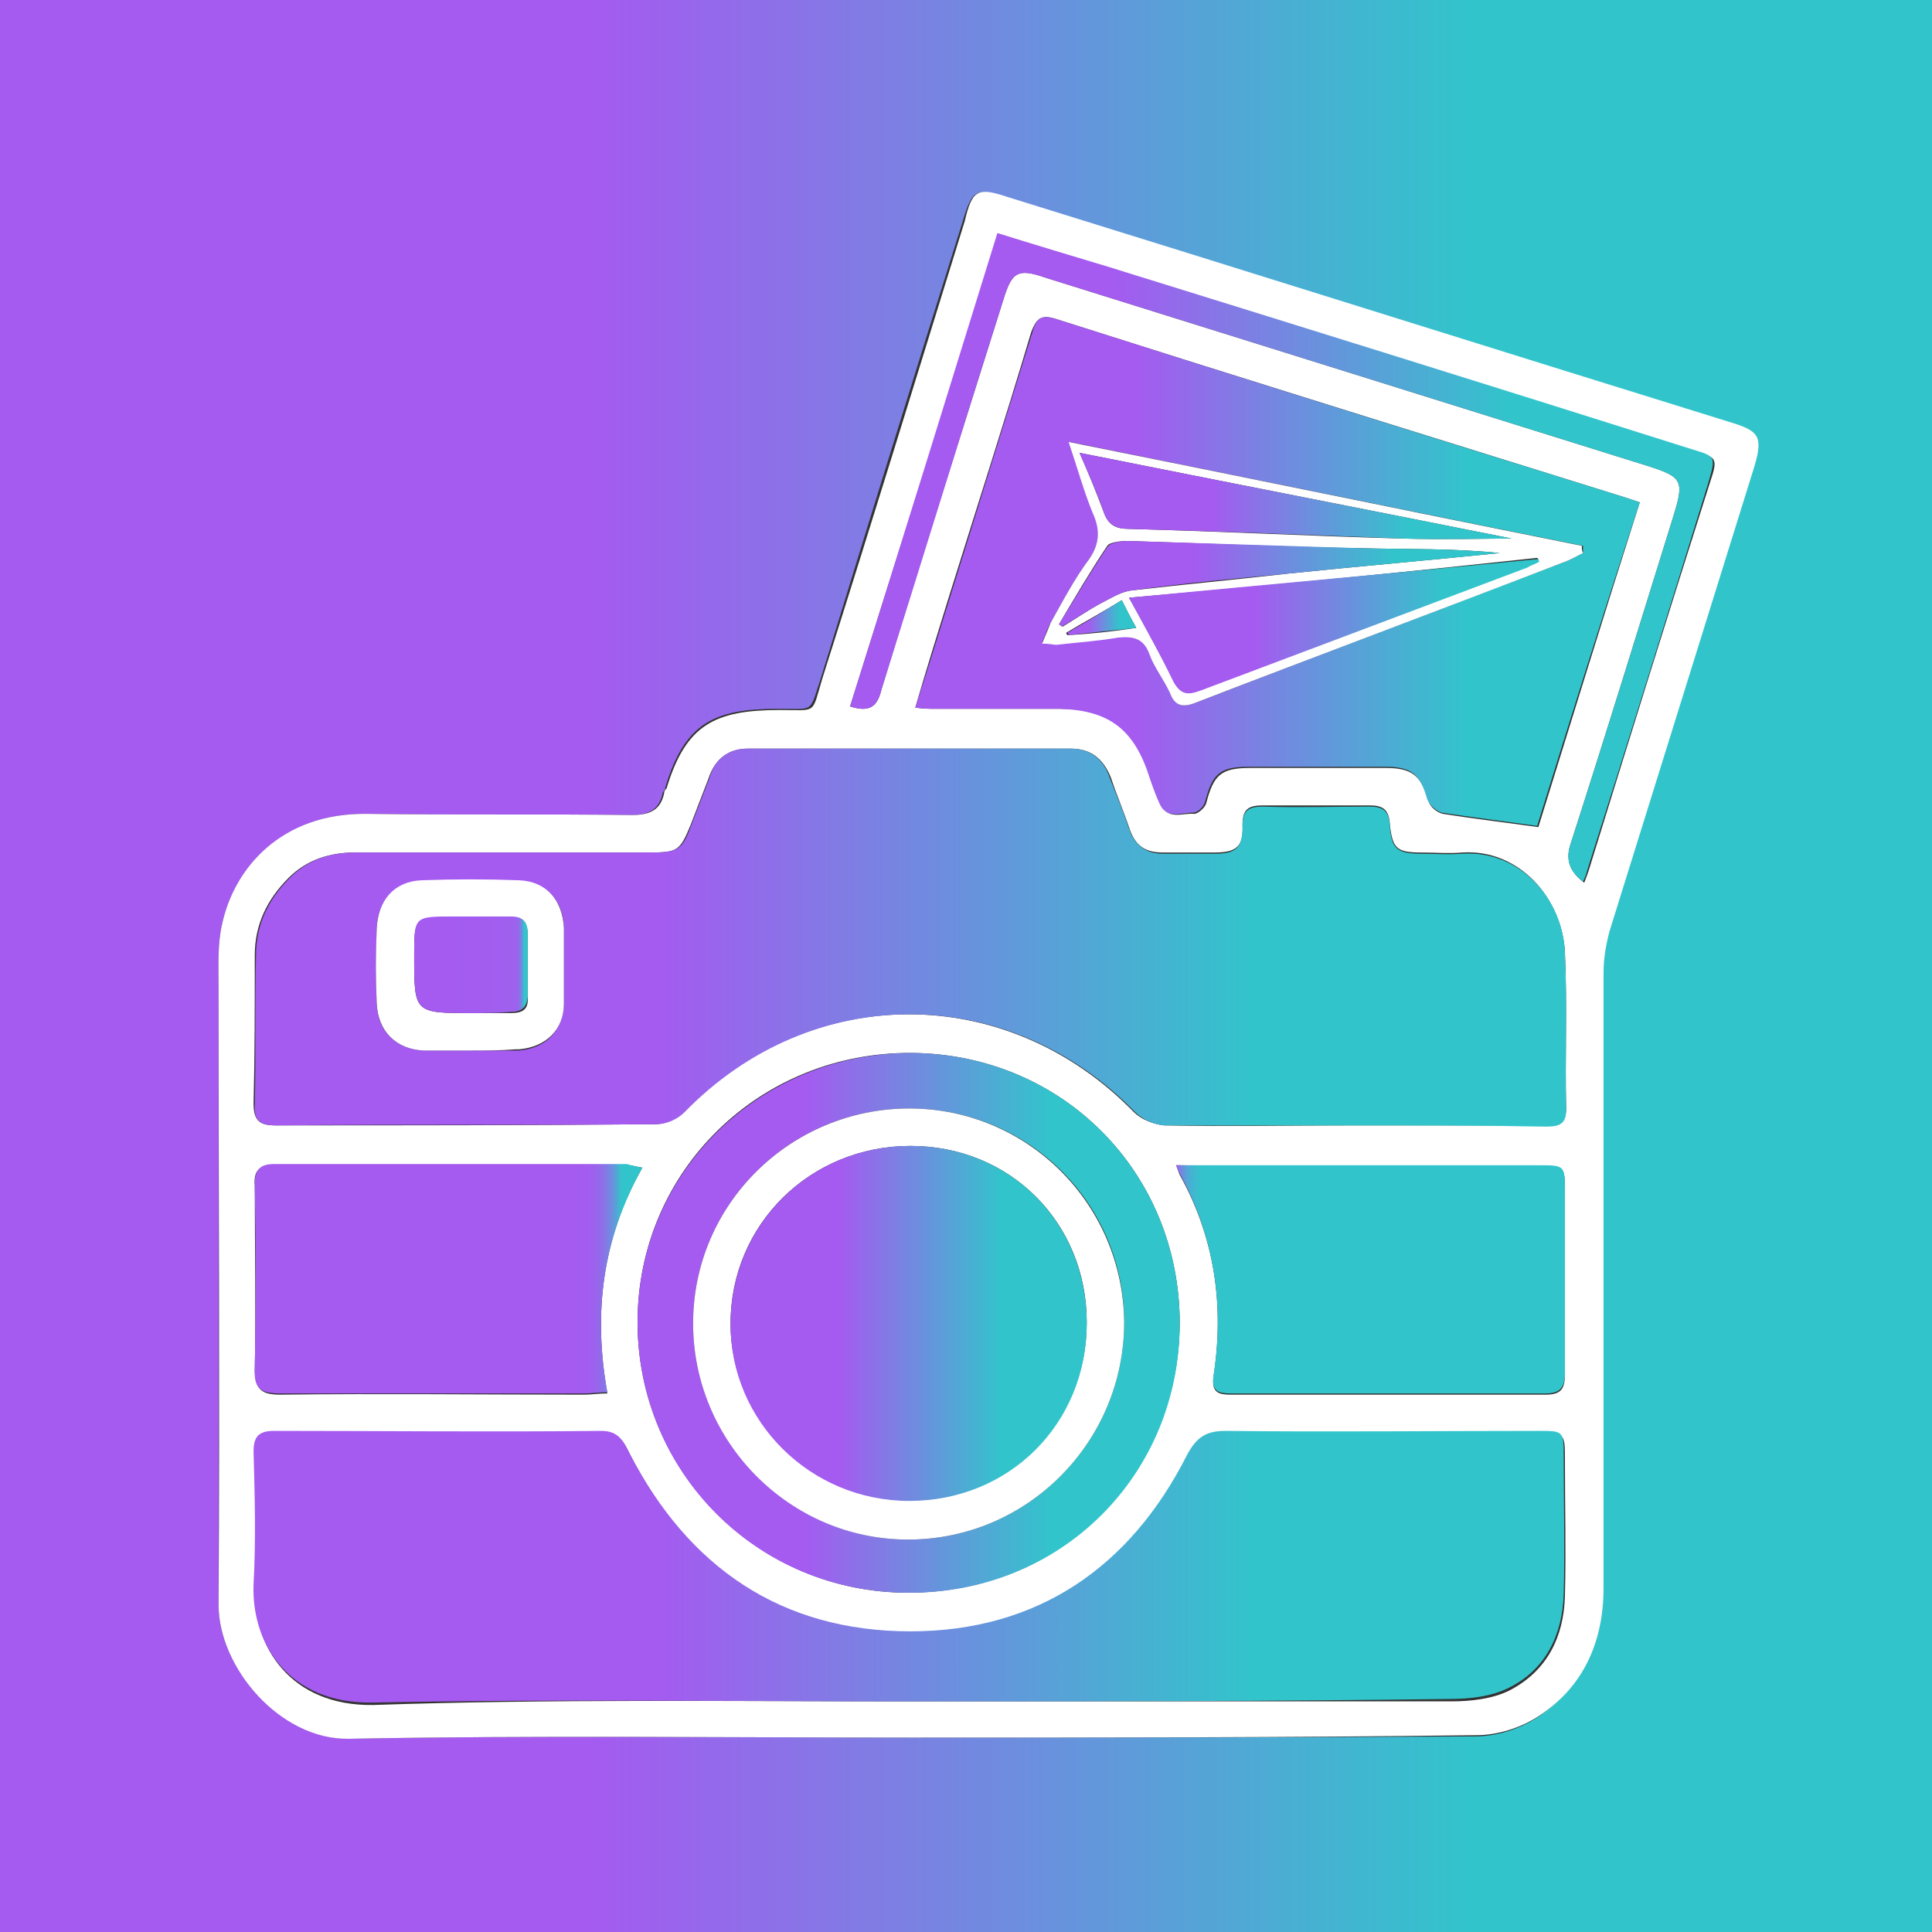 <?xml version="1.0" encoding="utf-8"?>
<!-- Generator: Adobe Illustrator 24.3.0, SVG Export Plug-In . SVG Version: 6.00 Build 0)  -->
<svg version="1.1" id="Capa_1" xmlns="http://www.w3.org/2000/svg" xmlns:xlink="http://www.w3.org/1999/xlink" x="0px" y="0px"
	 viewBox="0 0 16 16" style="enable-background:new 0 0 16 16;" xml:space="preserve">
<rect x="0" y="0" width="16" height="16" fill="#333333" stroke="none"/>
<style type="text/css">
	.st0{fill:url(#SVGID_1_);}
	.st1{fill:#FFFFFF;}
	.st2{fill:url(#SVGID_2_);}
	.st3{fill:url(#SVGID_3_);}
	.st4{fill:url(#SVGID_4_);}
	.st5{fill:url(#SVGID_5_);}
	.st6{fill:url(#SVGID_6_);}
	.st7{fill:url(#SVGID_7_);}
	.st8{fill:url(#SVGID_8_);}
	.st9{fill:url(#SVGID_9_);}
	.st10{fill:url(#SVGID_10_);}
	.st11{fill:url(#SVGID_11_);}
	.st12{fill:url(#SVGID_12_);}
	.st13{fill:url(#SVGID_13_);}
	.st14{fill:url(#SVGID_14_);}
</style>
<g>
	<linearGradient id="SVGID_1_" gradientUnits="userSpaceOnUse" x1="0" y1="8" x2="16" y2="8">
		<stop  offset="0.304" style="stop-color:#A55AF0"/>
		<stop  offset="0.766" style="stop-color:#31C5CB"/>
	</linearGradient>
	<path class="st0" d="M0,0c5.33,0,10.66,0,16,0c0,5.33,0,10.66,0,16c-5.33,0-10.67,0-16,0C0,10.67,0,5.34,0,0z M7.54,14.39
		c1.56,0,3.12,0,4.68-0.01c0.17,0,0.36-0.06,0.5-0.15c0.38-0.25,0.55-0.62,0.55-1.07c0-1.7,0-3.4,0-5.1c0-0.11,0.02-0.23,0.05-0.34
		c0.4-1.29,0.8-2.57,1.2-3.85c0.07-0.24,0.05-0.29-0.19-0.36c-2-0.62-4-1.25-6-1.87C8.1,1.55,8.05,1.57,7.98,1.81
		C7.58,3.08,7.19,4.34,6.8,5.61C6.7,5.91,6.75,5.87,6.44,5.87C5.91,5.87,5.67,5.99,5.51,6.52c0,0.02-0.01,0.03-0.02,0.04
		C5.46,6.71,5.37,6.75,5.22,6.75C4.49,6.74,3.77,6.75,3.04,6.74c-0.71-0.01-1.1,0.46-1.2,0.91C1.8,7.82,1.81,8,1.81,8.18
		c0,1.7,0,3.41,0,5.11c0,0.52,0.51,1.11,1.08,1.11C4.44,14.37,5.99,14.39,7.54,14.39z"/>
	<path class="st1" d="M7.54,14.39c-1.55,0-3.1-0.02-4.65,0.01c-0.57,0.01-1.08-0.59-1.08-1.11c0.01-1.7,0-3.41,0-5.11
		C1.81,8,1.8,7.82,1.84,7.65c0.1-0.46,0.49-0.92,1.2-0.91c0.73,0.01,1.46,0,2.19,0.01c0.15,0,0.24-0.04,0.27-0.18
		c0-0.02,0.01-0.03,0.02-0.04c0.16-0.53,0.4-0.65,0.94-0.65c0.31,0,0.26,0.04,0.35-0.26c0.4-1.26,0.79-2.53,1.18-3.79
		C8.05,1.57,8.1,1.55,8.34,1.63c2,0.62,4,1.25,6,1.87c0.23,0.07,0.26,0.12,0.19,0.36c-0.4,1.28-0.8,2.57-1.2,3.85
		c-0.03,0.11-0.05,0.23-0.05,0.34c0,1.7,0,3.4,0,5.1c0,0.45-0.17,0.83-0.55,1.07c-0.14,0.09-0.33,0.15-0.5,0.15
		C10.66,14.39,9.1,14.39,7.54,14.39z M11.21,9.32c0.53,0,1.05,0,1.58,0c0.01,0,0.01,0,0.02,0c0.1,0.01,0.16-0.01,0.16-0.14
		c-0.01-0.43,0.01-0.86-0.01-1.29c-0.02-0.44-0.37-0.86-0.85-0.83c-0.11,0.01-0.22,0-0.34,0c-0.2,0-0.24-0.03-0.26-0.24
		c-0.01-0.12-0.06-0.15-0.17-0.15c-0.29,0-0.59,0-0.88,0c-0.12,0-0.17,0.03-0.17,0.16c0.01,0.18-0.05,0.23-0.23,0.23
		c-0.14,0-0.29,0-0.43,0c-0.14,0-0.22-0.05-0.27-0.18C9.31,6.73,9.25,6.59,9.2,6.44C9.14,6.29,9.04,6.2,8.87,6.2
		c-0.89,0-1.79,0-2.68,0c-0.16,0-0.27,0.09-0.32,0.24c-0.05,0.13-0.1,0.26-0.15,0.39C5.63,7.05,5.61,7.06,5.37,7.06
		c-0.81,0-1.62,0-2.43,0c-0.21,0-0.4,0.06-0.55,0.21C2.21,7.45,2.11,7.66,2.11,7.91c0,0.41,0,0.82-0.01,1.23
		c0,0.14,0.05,0.18,0.18,0.18c1.05,0,2.1,0,3.15-0.01c0.08,0,0.18-0.05,0.23-0.1c1.05-1.08,2.68-1.08,3.73,0
		c0.06,0.06,0.16,0.1,0.25,0.11C10.16,9.33,10.69,9.32,11.21,9.32z M7.52,14.09c1.5,0,3,0,4.5,0c0.16,0,0.34-0.02,0.48-0.09
		c0.31-0.16,0.45-0.44,0.46-0.78c0.01-0.38,0-0.76,0-1.13c0-0.22,0-0.22-0.21-0.22c-0.86,0-1.72,0-2.59,0
		c-0.17,0-0.25,0.05-0.32,0.2c-0.48,0.93-1.24,1.45-2.29,1.46c-1.07,0-1.84-0.53-2.33-1.48c-0.05-0.1-0.08-0.18-0.23-0.18
		c-0.9,0.01-1.81,0.01-2.71,0c-0.13,0-0.17,0.04-0.17,0.17c0.01,0.37,0.01,0.73,0,1.1c-0.02,0.5,0.3,0.99,0.98,0.98
		C4.56,14.07,6.04,14.09,7.52,14.09z M7.58,5.86c0.07,0.01,0.11,0.01,0.15,0.01c0.35,0,0.69,0,1.04,0c0.4,0,0.6,0.15,0.74,0.51
		c0.03,0.09,0.07,0.18,0.1,0.27C9.67,6.8,9.79,6.73,9.89,6.74c0.03,0,0.09-0.05,0.1-0.09c0.06-0.23,0.12-0.29,0.36-0.29
		c0.38,0,0.76,0,1.13,0c0.22,0,0.29,0.07,0.35,0.27c0.01,0.05,0.07,0.1,0.12,0.11c0.25,0.04,0.51,0.07,0.79,0.11
		c0.27-0.87,0.55-1.78,0.84-2.69c-0.06-0.02-0.09-0.03-0.12-0.04c-1.57-0.49-3.15-0.98-4.72-1.48C8.61,2.6,8.58,2.65,8.54,2.75
		C8.32,3.49,8.08,4.23,7.85,4.97C7.76,5.26,7.67,5.55,7.58,5.86z M7.52,13.19c1.26,0,2.24-0.97,2.25-2.23
		c0-1.25-0.97-2.23-2.22-2.24c-1.26-0.01-2.27,0.98-2.27,2.23C5.28,12.19,6.28,13.19,7.52,13.19z M9.74,9.65
		c0.02,0.05,0.02,0.06,0.03,0.08c0.29,0.52,0.37,1.08,0.28,1.67c-0.02,0.14,0.05,0.15,0.15,0.15c0.87,0,1.73,0,2.6,0
		c0.13,0,0.16-0.05,0.16-0.17c-0.01-0.5,0-1,0-1.5c0-0.22,0-0.22-0.22-0.22c-0.94,0-1.88,0-2.82,0C9.87,9.65,9.81,9.65,9.74,9.65z
		 M5.32,9.67C5.26,9.66,5.23,9.65,5.19,9.65c-0.97,0-1.95,0-2.92,0c-0.13,0-0.17,0.05-0.16,0.17c0,0.51,0.01,1.01,0,1.52
		c0,0.17,0.06,0.21,0.21,0.21c0.84-0.01,1.68,0,2.52,0c0.06,0,0.11-0.01,0.19-0.01C4.91,10.87,4.99,10.25,5.32,9.67z M7.04,5.85
		C7.22,5.91,7.27,5.83,7.3,5.71c0.33-1.08,0.67-2.15,1.01-3.23C8.38,2.25,8.43,2.22,8.66,2.3c1.66,0.52,3.33,1.04,4.99,1.56
		c0.28,0.09,0.3,0.12,0.21,0.41c-0.28,0.9-0.56,1.81-0.85,2.71C12.96,7.12,13,7.22,13.12,7.31c0.02-0.05,0.03-0.08,0.04-0.11
		c0.33-1.07,0.66-2.13,1-3.2c0.07-0.21,0.06-0.21-0.14-0.27c-1.61-0.5-3.22-1-4.83-1.51c-0.3-0.09-0.61-0.19-0.92-0.28
		C7.86,3.25,7.45,4.54,7.04,5.85z"/>
	<linearGradient id="SVGID_2_" gradientUnits="userSpaceOnUse" x1="2.105" y1="7.762" x2="12.963" y2="7.762">
		<stop  offset="0.304" style="stop-color:#A55AF0"/>
		<stop  offset="0.766" style="stop-color:#31C5CB"/>
	</linearGradient>
	<path class="st2" d="M11.21,9.32c-0.52,0-1.04,0-1.56,0c-0.08,0-0.19-0.05-0.25-0.11c-1.05-1.08-2.68-1.08-3.73,0
		c-0.06,0.06-0.15,0.1-0.23,0.1c-1.05,0.01-2.1,0-3.15,0.01c-0.14,0-0.19-0.04-0.18-0.18c0.01-0.41,0-0.82,0.01-1.23
		c0-0.25,0.1-0.46,0.28-0.64c0.15-0.15,0.33-0.21,0.55-0.21c0.81,0,1.62,0,2.43,0c0.24,0,0.27-0.02,0.35-0.24
		c0.05-0.13,0.1-0.26,0.15-0.39C5.92,6.29,6.03,6.2,6.19,6.2c0.89,0,1.79,0,2.68,0c0.16,0,0.27,0.09,0.32,0.24
		c0.06,0.15,0.12,0.3,0.17,0.45C9.41,7.01,9.5,7.07,9.63,7.07c0.14,0,0.29,0,0.43,0c0.18,0,0.23-0.05,0.23-0.23
		c0-0.13,0.05-0.16,0.17-0.16c0.29,0.01,0.59,0,0.88,0c0.11,0,0.16,0.03,0.17,0.15c0.01,0.2,0.06,0.24,0.26,0.24
		c0.11,0,0.22,0.01,0.34,0c0.49-0.03,0.84,0.39,0.85,0.83c0.02,0.43,0,0.86,0.01,1.29c0,0.12-0.06,0.14-0.16,0.14
		c-0.01,0-0.01,0-0.02,0C12.26,9.32,11.73,9.32,11.21,9.32z M3.89,8.7C3.89,8.7,3.89,8.7,3.89,8.7c0.13,0,0.25,0,0.38,0
		c0.01,0,0.02,0,0.03,0c0.22-0.02,0.36-0.16,0.37-0.38c0-0.21,0-0.41,0-0.62c0-0.23-0.13-0.39-0.37-0.4c-0.27-0.01-0.54-0.02-0.81,0
		c-0.23,0.01-0.37,0.17-0.37,0.4c-0.01,0.21-0.01,0.41,0,0.62C3.13,8.54,3.28,8.69,3.51,8.7C3.64,8.7,3.77,8.7,3.89,8.7z"/>
	<linearGradient id="SVGID_3_" gradientUnits="userSpaceOnUse" x1="2.104" y1="12.976" x2="12.962" y2="12.976">
		<stop  offset="0.304" style="stop-color:#A55AF0"/>
		<stop  offset="0.766" style="stop-color:#31C5CB"/>
	</linearGradient>
	<path class="st3" d="M7.52,14.09c-1.48,0-2.96-0.02-4.44,0.01c-0.68,0.01-1-0.48-0.98-0.98c0.02-0.37,0.01-0.73,0-1.1
		c0-0.12,0.04-0.17,0.17-0.17c0.9,0,1.81,0.01,2.71,0c0.14,0,0.18,0.08,0.23,0.18c0.49,0.95,1.26,1.48,2.33,1.48
		c1.05,0,1.82-0.53,2.29-1.46c0.08-0.15,0.16-0.2,0.32-0.2c0.86,0.01,1.72,0,2.59,0c0.21,0,0.21,0,0.21,0.22
		c0,0.38,0.01,0.76,0,1.13c-0.01,0.34-0.15,0.63-0.46,0.78c-0.14,0.07-0.32,0.09-0.48,0.09C10.52,14.09,9.02,14.09,7.52,14.09z"/>
	<linearGradient id="SVGID_4_" gradientUnits="userSpaceOnUse" x1="7.578" y1="4.736" x2="13.566" y2="4.736">
		<stop  offset="0.304" style="stop-color:#A55AF0"/>
		<stop  offset="0.766" style="stop-color:#31C5CB"/>
	</linearGradient>
	<path class="st4" d="M7.58,5.86c0.1-0.31,0.19-0.6,0.28-0.89c0.23-0.74,0.46-1.48,0.69-2.22c0.03-0.1,0.06-0.15,0.19-0.11
		c1.57,0.5,3.14,0.99,4.72,1.48c0.03,0.01,0.06,0.02,0.12,0.04C13.28,5.07,13,5.97,12.73,6.84c-0.28-0.04-0.53-0.07-0.79-0.11
		c-0.04-0.01-0.1-0.06-0.12-0.11c-0.06-0.21-0.13-0.27-0.35-0.27c-0.38,0-0.76,0-1.13,0c-0.24,0-0.3,0.06-0.36,0.29
		c-0.01,0.04-0.06,0.09-0.1,0.09c-0.1,0-0.22,0.06-0.28-0.08c-0.04-0.09-0.07-0.18-0.1-0.27C9.37,6.02,9.16,5.88,8.77,5.87
		c-0.35,0-0.69,0-1.04,0C7.69,5.87,7.65,5.87,7.58,5.86z M13.11,4.58c0-0.02,0-0.04,0-0.06c-1.4-0.28-2.81-0.57-4.25-0.86
		c0.08,0.23,0.13,0.41,0.2,0.58C9.11,4.38,9.11,4.5,9.02,4.63C8.9,4.79,8.8,4.98,8.7,5.16c-0.03,0.05-0.04,0.1-0.07,0.16
		c0.06,0.01,0.09,0.02,0.12,0.01c0.17-0.02,0.34-0.03,0.51-0.06c0.12-0.02,0.21,0,0.26,0.13c0.04,0.11,0.12,0.22,0.17,0.33
		C9.73,5.85,9.8,5.86,9.9,5.82c1.01-0.39,2.02-0.77,3.04-1.16C13,4.64,13.05,4.61,13.11,4.58z"/>
	<linearGradient id="SVGID_5_" gradientUnits="userSpaceOnUse" x1="5.282" y1="10.96" x2="9.77" y2="10.96">
		<stop  offset="0.304" style="stop-color:#A55AF0"/>
		<stop  offset="0.766" style="stop-color:#31C5CB"/>
	</linearGradient>
	<path class="st5" d="M7.52,13.19c-1.25,0-2.24-1-2.24-2.24c0-1.24,1.01-2.23,2.27-2.23c1.25,0.01,2.22,0.99,2.22,2.24
		C9.77,12.22,8.78,13.2,7.52,13.19z M7.53,9.18c-0.99,0-1.79,0.8-1.79,1.78c0,0.98,0.81,1.79,1.78,1.79c0.99,0,1.79-0.81,1.79-1.8
		C9.31,9.97,8.52,9.18,7.53,9.18z"/>
	<linearGradient id="SVGID_6_" gradientUnits="userSpaceOnUse" x1="9.744" y1="10.591" x2="12.963" y2="10.591">
		<stop  offset="0" style="stop-color:#A55AF0"/>
		<stop  offset="7.484689e-03" style="stop-color:#8776E6"/>
		<stop  offset="0.016" style="stop-color:#6C8EDE"/>
		<stop  offset="0.026" style="stop-color:#56A3D7"/>
		<stop  offset="0.038" style="stop-color:#45B2D2"/>
		<stop  offset="0.052" style="stop-color:#3ABDCE"/>
		<stop  offset="0.072" style="stop-color:#33C3CC"/>
		<stop  offset="0.128" style="stop-color:#31C5CB"/>
	</linearGradient>
	<path class="st6" d="M9.74,9.65c0.07,0,0.12,0,0.18,0c0.94,0,1.88,0,2.82,0c0.22,0,0.22,0,0.22,0.22c0,0.5,0,1,0,1.5
		c0,0.12-0.04,0.17-0.16,0.17c-0.87,0-1.73,0-2.6,0c-0.1,0-0.17-0.01-0.15-0.15c0.09-0.58,0.01-1.14-0.28-1.67
		C9.76,9.71,9.76,9.69,9.74,9.65z"/>
	<linearGradient id="SVGID_7_" gradientUnits="userSpaceOnUse" x1="2.104" y1="10.591" x2="5.318" y2="10.591">
		<stop  offset="0.822" style="stop-color:#A55AF0"/>
		<stop  offset="0.859" style="stop-color:#A35CEF"/>
		<stop  offset="0.881" style="stop-color:#9A64ED"/>
		<stop  offset="0.899" style="stop-color:#8C71E8"/>
		<stop  offset="0.915" style="stop-color:#7884E2"/>
		<stop  offset="0.929" style="stop-color:#5E9CD9"/>
		<stop  offset="0.942" style="stop-color:#3EB9CF"/>
		<stop  offset="0.947" style="stop-color:#31C5CB"/>
	</linearGradient>
	<path class="st7" d="M5.32,9.67c-0.33,0.59-0.41,1.2-0.29,1.86c-0.08,0-0.13,0.01-0.19,0.01c-0.84,0-1.68,0-2.52,0
		c-0.16,0-0.22-0.04-0.21-0.21c0.01-0.51,0.01-1.01,0-1.52c0-0.12,0.04-0.17,0.16-0.17c0.97,0,1.95,0,2.92,0
		C5.23,9.65,5.26,9.66,5.32,9.67z"/>
	<linearGradient id="SVGID_8_" gradientUnits="userSpaceOnUse" x1="7.045" y1="4.619" x2="14.191" y2="4.619">
		<stop  offset="0.304" style="stop-color:#A55AF0"/>
		<stop  offset="0.766" style="stop-color:#31C5CB"/>
	</linearGradient>
	<path class="st8" d="M7.04,5.85c0.41-1.3,0.81-2.6,1.22-3.92c0.32,0.1,0.62,0.19,0.92,0.28c1.61,0.5,3.22,1,4.83,1.51
		c0.2,0.06,0.2,0.06,0.14,0.27c-0.33,1.07-0.66,2.13-1,3.2c-0.01,0.04-0.02,0.07-0.04,0.11C13,7.22,12.96,7.12,13.01,6.98
		c0.29-0.9,0.57-1.81,0.85-2.71c0.09-0.29,0.07-0.32-0.21-0.41c-1.66-0.52-3.33-1.04-4.99-1.56C8.43,2.22,8.38,2.25,8.31,2.48
		C7.97,3.55,7.64,4.63,7.3,5.71C7.27,5.83,7.22,5.91,7.04,5.85z"/>
	<path class="st1" d="M3.89,8.7c-0.13,0-0.26,0-0.38,0C3.28,8.69,3.13,8.54,3.12,8.31c-0.01-0.21-0.01-0.41,0-0.62
		c0.01-0.23,0.14-0.39,0.37-0.4c0.27-0.01,0.54-0.01,0.81,0c0.23,0.01,0.36,0.17,0.37,0.4c0,0.21,0,0.41,0,0.62
		c0,0.22-0.15,0.36-0.37,0.38c-0.01,0-0.02,0-0.03,0C4.15,8.7,4.02,8.7,3.89,8.7C3.89,8.7,3.89,8.7,3.89,8.7z M3.91,8.39
		c0.11,0,0.21,0,0.32,0c0.1,0,0.15-0.03,0.14-0.14c0-0.17,0-0.34,0-0.51c0-0.1-0.04-0.14-0.14-0.14c-0.16,0-0.32,0-0.48,0
		c-0.32,0-0.32,0-0.32,0.32C3.43,8.39,3.43,8.39,3.91,8.39z"/>
	<path class="st1" d="M13.11,4.58C13.05,4.61,13,4.64,12.94,4.66c-1.01,0.39-2.03,0.77-3.04,1.16C9.8,5.86,9.73,5.85,9.69,5.74
		C9.64,5.63,9.56,5.53,9.52,5.42C9.47,5.28,9.38,5.27,9.26,5.28C9.09,5.31,8.92,5.32,8.75,5.34c-0.03,0-0.06-0.01-0.12-0.01
		C8.66,5.26,8.68,5.21,8.7,5.16C8.8,4.98,8.9,4.79,9.02,4.63C9.11,4.5,9.11,4.38,9.05,4.25C8.98,4.08,8.93,3.9,8.85,3.66
		c1.45,0.29,2.85,0.58,4.25,0.86C13.1,4.54,13.1,4.56,13.11,4.58z M9.35,4.95c0.14,0.25,0.26,0.47,0.37,0.69
		c0.05,0.1,0.1,0.11,0.21,0.07c0.9-0.34,1.81-0.68,2.71-1.02c0.03-0.01,0.07-0.03,0.1-0.05c0-0.01,0-0.01-0.01-0.02
		C11.62,4.74,10.51,4.85,9.35,4.95z M12.52,4.46C11.42,4.24,10.19,4,8.94,3.75c0.08,0.18,0.14,0.33,0.2,0.49
		c0.04,0.11,0.1,0.14,0.21,0.14c0.75,0.02,1.51,0.06,2.26,0.08C11.96,4.47,12.3,4.46,12.52,4.46z M8.77,5.17
		c0.01,0.01,0.02,0.01,0.03,0.02C8.9,5.13,9,5.06,9.11,5c0.08-0.04,0.17-0.1,0.26-0.11c0.43-0.05,0.87-0.09,1.3-0.14
		c0.58-0.06,1.17-0.11,1.75-0.17c-0.38-0.04-0.76-0.03-1.15-0.04C10.63,4.53,9.99,4.5,9.34,4.48c-0.06,0-0.15,0.01-0.17,0.04
		C9.03,4.73,8.9,4.95,8.77,5.17z M9.29,4.97c-0.16,0.1-0.31,0.18-0.46,0.27c0,0.01,0.01,0.02,0.01,0.02
		C9.03,5.25,9.21,5.23,9.41,5.2C9.36,5.11,9.33,5.05,9.29,4.97z"/>
	<path class="st1" d="M7.53,9.18c0.98,0,1.77,0.79,1.78,1.77c0,0.99-0.8,1.8-1.79,1.8c-0.98,0-1.78-0.81-1.78-1.79
		C5.74,9.97,6.55,9.18,7.53,9.18z M7.54,9.49c-0.83,0-1.49,0.65-1.49,1.47c0,0.8,0.67,1.46,1.48,1.46c0.83,0,1.47-0.64,1.47-1.47
		C9,10.13,8.37,9.49,7.54,9.49z"/>
	<linearGradient id="SVGID_9_" gradientUnits="userSpaceOnUse" x1="3.428" y1="7.997" x2="4.369" y2="7.997">
		<stop  offset="0.304" style="stop-color:#A55AF0"/>
		<stop  offset="0.739" style="stop-color:#A15EEF"/>
		<stop  offset="0.837" style="stop-color:#9F60EE"/>
		<stop  offset="0.894" style="stop-color:#9D62ED"/>
		<stop  offset="0.915" style="stop-color:#9668EB"/>
		<stop  offset="0.93" style="stop-color:#8B73E7"/>
		<stop  offset="0.942" style="stop-color:#7A82E2"/>
		<stop  offset="0.952" style="stop-color:#6496DB"/>
		<stop  offset="0.961" style="stop-color:#49AFD3"/>
		<stop  offset="0.967" style="stop-color:#31C5CB"/>
	</linearGradient>
	<path class="st9" d="M3.91,8.39c-0.48,0-0.48,0-0.48-0.48c0-0.32,0-0.32,0.32-0.32c0.16,0,0.32,0,0.48,0c0.1,0,0.14,0.04,0.14,0.14
		c0,0.17,0,0.34,0,0.51c0,0.1-0.05,0.14-0.14,0.14C4.12,8.39,4.01,8.39,3.91,8.39z"/>
	<linearGradient id="SVGID_10_" gradientUnits="userSpaceOnUse" x1="9.352" y1="5.188" x2="12.749" y2="5.188">
		<stop  offset="0.304" style="stop-color:#A55AF0"/>
		<stop  offset="0.766" style="stop-color:#31C5CB"/>
	</linearGradient>
	<path class="st10" d="M9.35,4.95c1.15-0.11,2.27-0.21,3.39-0.32c0,0.01,0,0.01,0.01,0.02c-0.03,0.02-0.07,0.03-0.1,0.05
		c-0.9,0.34-1.81,0.68-2.71,1.02C9.83,5.76,9.78,5.75,9.72,5.65C9.61,5.42,9.49,5.21,9.35,4.95z"/>
	<linearGradient id="SVGID_11_" gradientUnits="userSpaceOnUse" x1="8.936" y1="4.104" x2="12.519" y2="4.104">
		<stop  offset="0.304" style="stop-color:#A55AF0"/>
		<stop  offset="0.766" style="stop-color:#31C5CB"/>
	</linearGradient>
	<path class="st11" d="M12.52,4.46c-0.22,0-0.56,0.01-0.91,0C10.86,4.43,10.1,4.4,9.35,4.38c-0.11,0-0.18-0.04-0.21-0.14
		c-0.05-0.15-0.12-0.3-0.2-0.49C10.19,4,11.42,4.24,12.52,4.46z"/>
	<linearGradient id="SVGID_12_" gradientUnits="userSpaceOnUse" x1="8.768" y1="4.835" x2="12.418" y2="4.835">
		<stop  offset="0.304" style="stop-color:#A55AF0"/>
		<stop  offset="0.766" style="stop-color:#31C5CB"/>
	</linearGradient>
	<path class="st12" d="M8.77,5.17c0.13-0.21,0.26-0.43,0.4-0.64C9.2,4.49,9.29,4.48,9.34,4.48c0.64,0.02,1.29,0.04,1.93,0.06
		c0.38,0.01,0.76,0,1.15,0.04c-0.58,0.06-1.17,0.11-1.75,0.17c-0.43,0.04-0.87,0.08-1.3,0.14C9.28,4.9,9.19,4.96,9.11,5
		C9,5.06,8.9,5.13,8.79,5.19C8.79,5.18,8.78,5.17,8.77,5.17z"/>
	<linearGradient id="SVGID_13_" gradientUnits="userSpaceOnUse" x1="8.838" y1="5.12" x2="9.407" y2="5.12">
		<stop  offset="0.304" style="stop-color:#A55AF0"/>
		<stop  offset="0.766" style="stop-color:#31C5CB"/>
	</linearGradient>
	<path class="st13" d="M9.29,4.97C9.33,5.05,9.36,5.11,9.41,5.2c-0.2,0.02-0.38,0.04-0.56,0.06c0-0.01-0.01-0.02-0.01-0.02
		C8.98,5.16,9.13,5.07,9.29,4.97z"/>
	<linearGradient id="SVGID_14_" gradientUnits="userSpaceOnUse" x1="6.05" y1="10.96" x2="9.002" y2="10.96">
		<stop  offset="0.304" style="stop-color:#A55AF0"/>
		<stop  offset="0.766" style="stop-color:#31C5CB"/>
	</linearGradient>
	<path class="st14" d="M7.54,9.49C8.37,9.49,9,10.13,9,10.96c0,0.83-0.64,1.47-1.47,1.47c-0.82,0-1.48-0.66-1.48-1.46
		C6.05,10.14,6.71,9.49,7.54,9.49z"/>
</g>
</svg>
